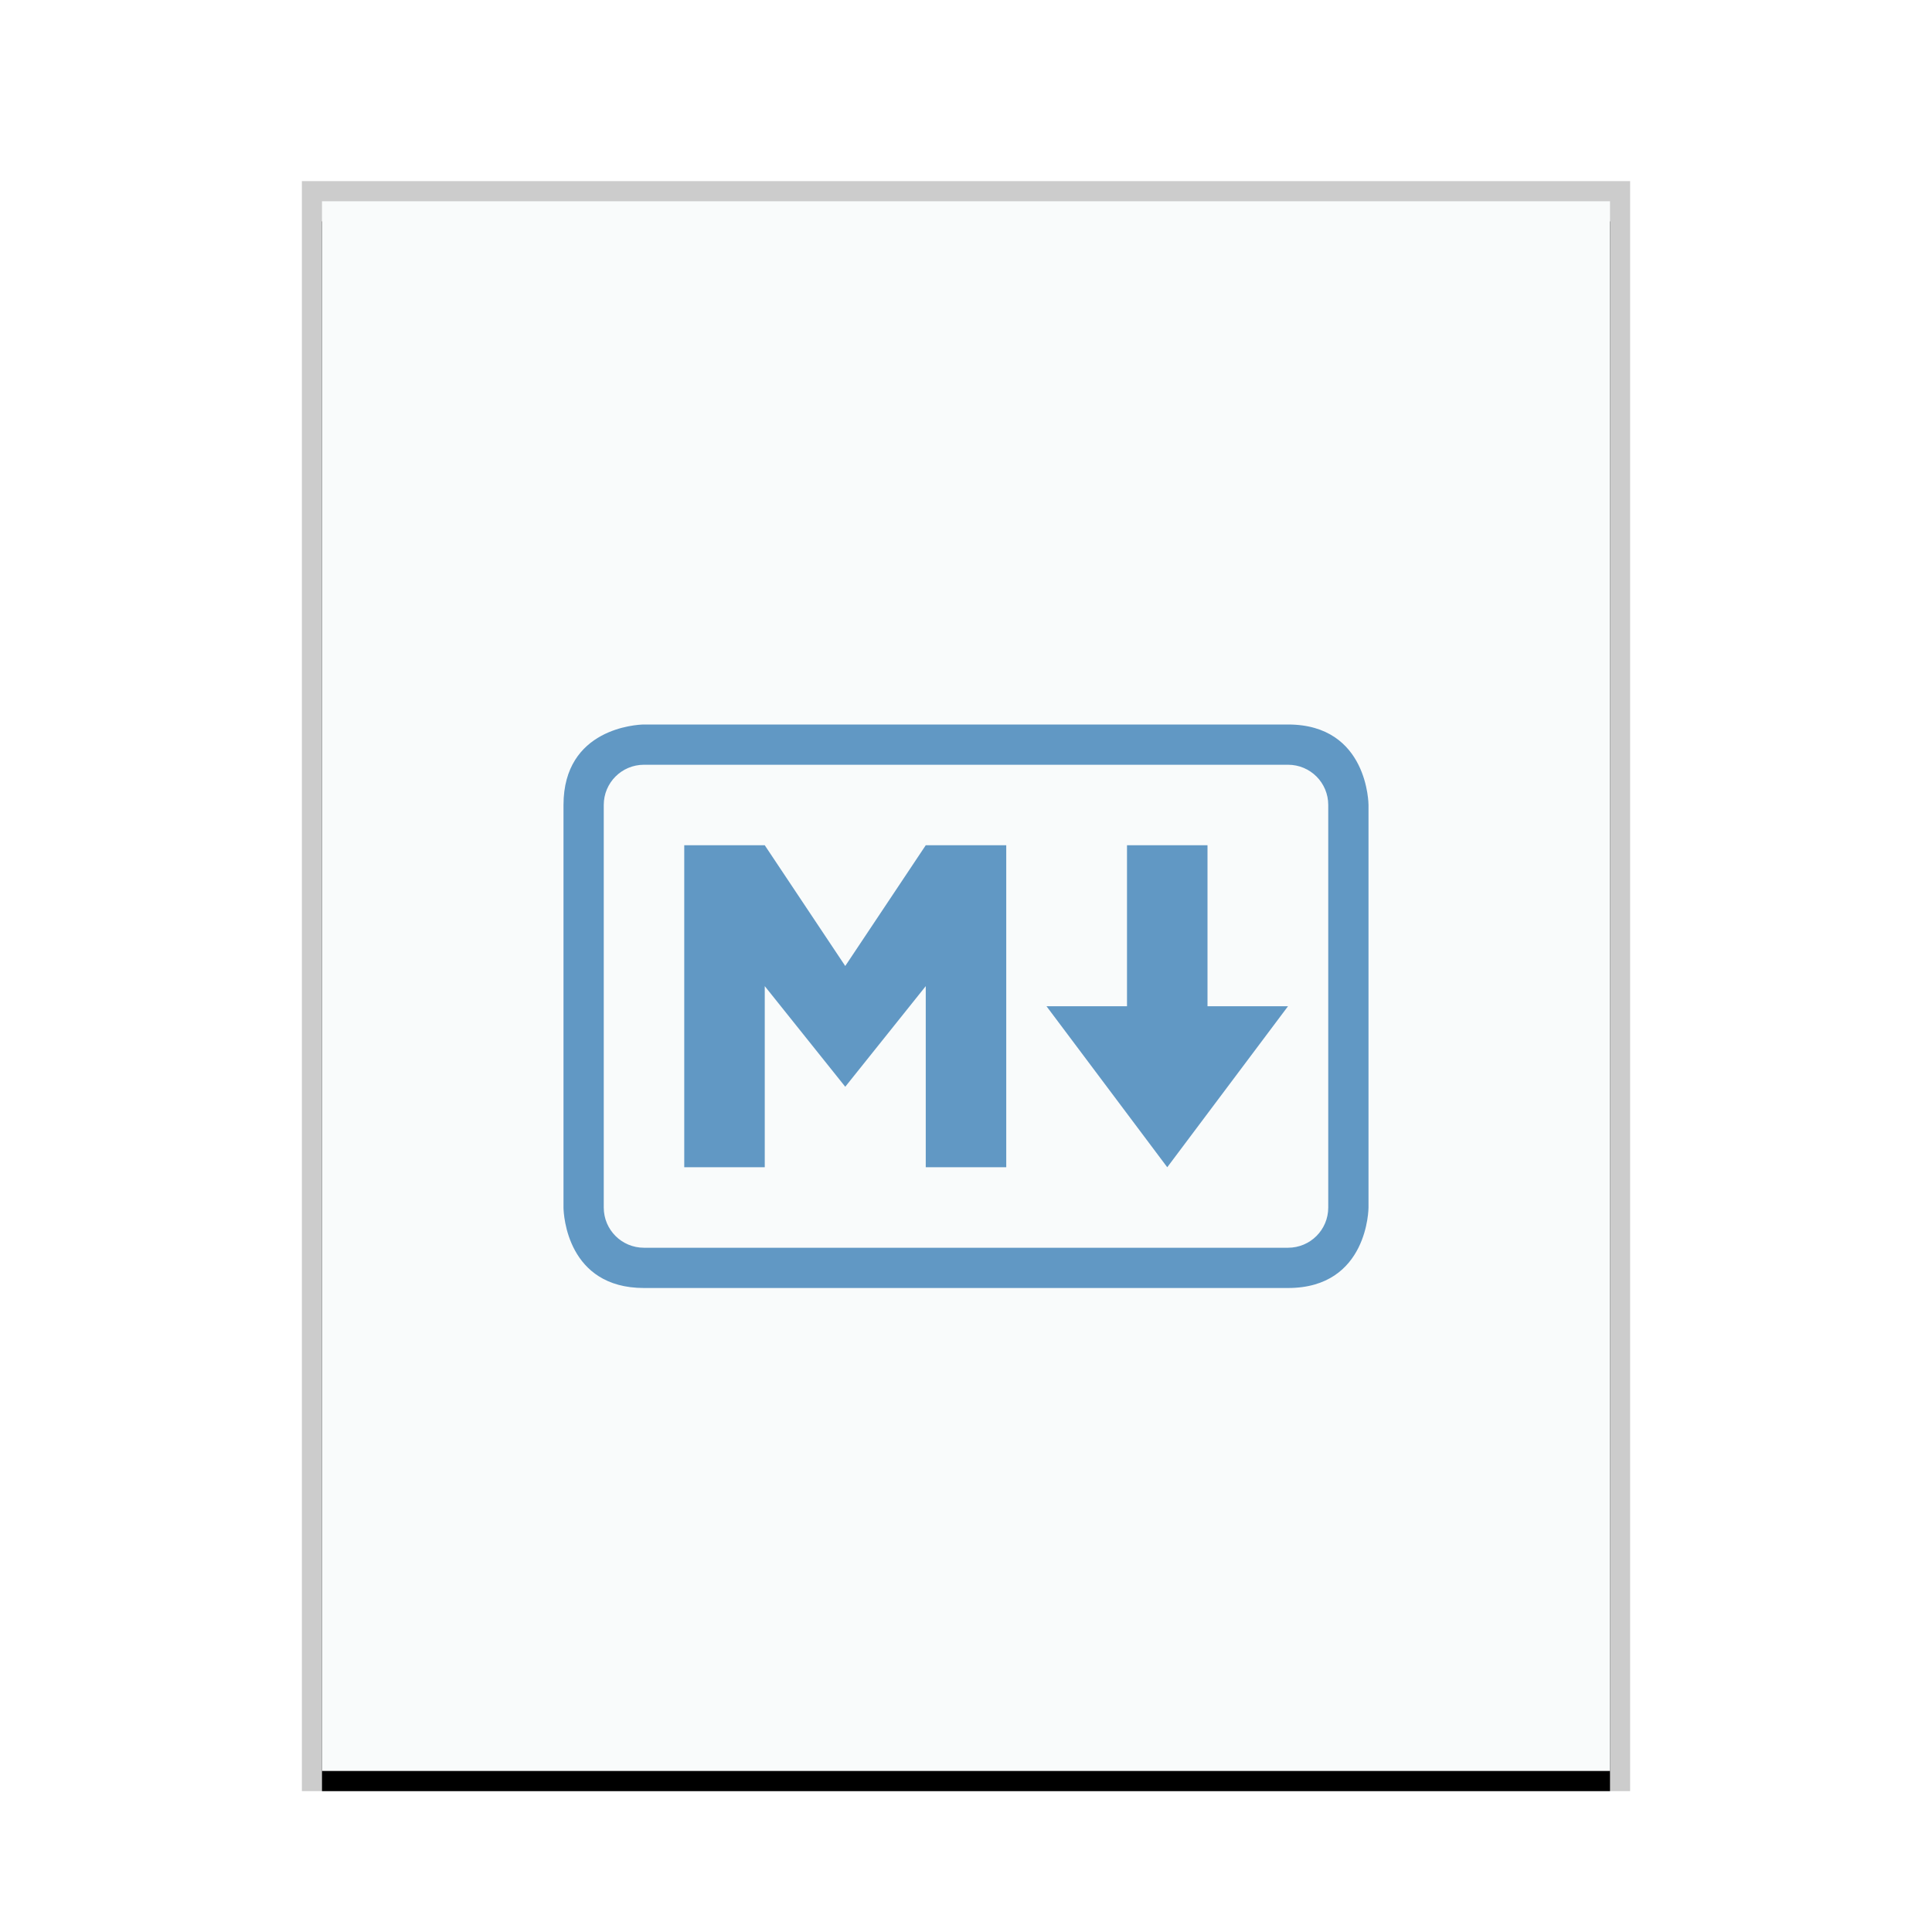 <svg xmlns="http://www.w3.org/2000/svg" xmlns:xlink="http://www.w3.org/1999/xlink" width="96" height="96" viewBox="0 0 96 96">
  <defs>
    <rect id="text-x-markdown-b" width="64" height="78" x="0" y="0"/>
    <filter id="text-x-markdown-a" width="110.9%" height="109%" x="-5.5%" y="-3.2%" filterUnits="objectBoundingBox">
      <feOffset dy="1" in="SourceAlpha" result="shadowOffsetOuter1"/>
      <feGaussianBlur in="shadowOffsetOuter1" result="shadowBlurOuter1" stdDeviation="1"/>
      <feColorMatrix in="shadowBlurOuter1" values="0 0 0 0 0   0 0 0 0 0   0 0 0 0 0  0 0 0 0.2 0"/>
    </filter>
  </defs>
  <g fill="none" fill-rule="evenodd">
    <g transform="translate(16 10)">
      <use fill="#000" filter="url(#text-x-markdown-a)" xlink:href="#text-x-markdown-b"/>
      <use fill="#F9FBFB" xlink:href="#text-x-markdown-b"/>
      <path fill="#000" fill-opacity=".2" fill-rule="nonzero" d="M65,-1 L-1,-1 L-1,79 L65,79 L65,-1 Z M64,0 L64,78 L0,78 L0,0 L64,0 Z"/>
    </g>
    <path fill="#6198C4" d="M34,42 L34,44 L34,58 L38,58 L38,49 L42,54 L46,49 L46,58 L50,58 L50,44 L50,42 L46,42 L42,48 L38,42 L34,42 Z M64,36 C68,36 68,40 68,40 L68,40 L68,60 C68,60 68,64 64,64 L64,64 L32,64 C28.178,64 28.008,60.348 28,60.023 L28,40 C28,36.178 31.652,36.008 31.977,36 Z M64,38 L32,38 C30.892,38 30,38.892 30,40 L30,40 L30,60 C30,61.108 30.892,62 32,62 L32,62 L64,62 C65.108,62 66,61.108 66,60 L66,60 L66,40 C66,38.892 65.108,38 64,38 L64,38 Z M60,42 L60,50 L64,50 L58,58 L52,50 L56,50 L56,42 L60,42 Z"/>
  </g>
</svg>
